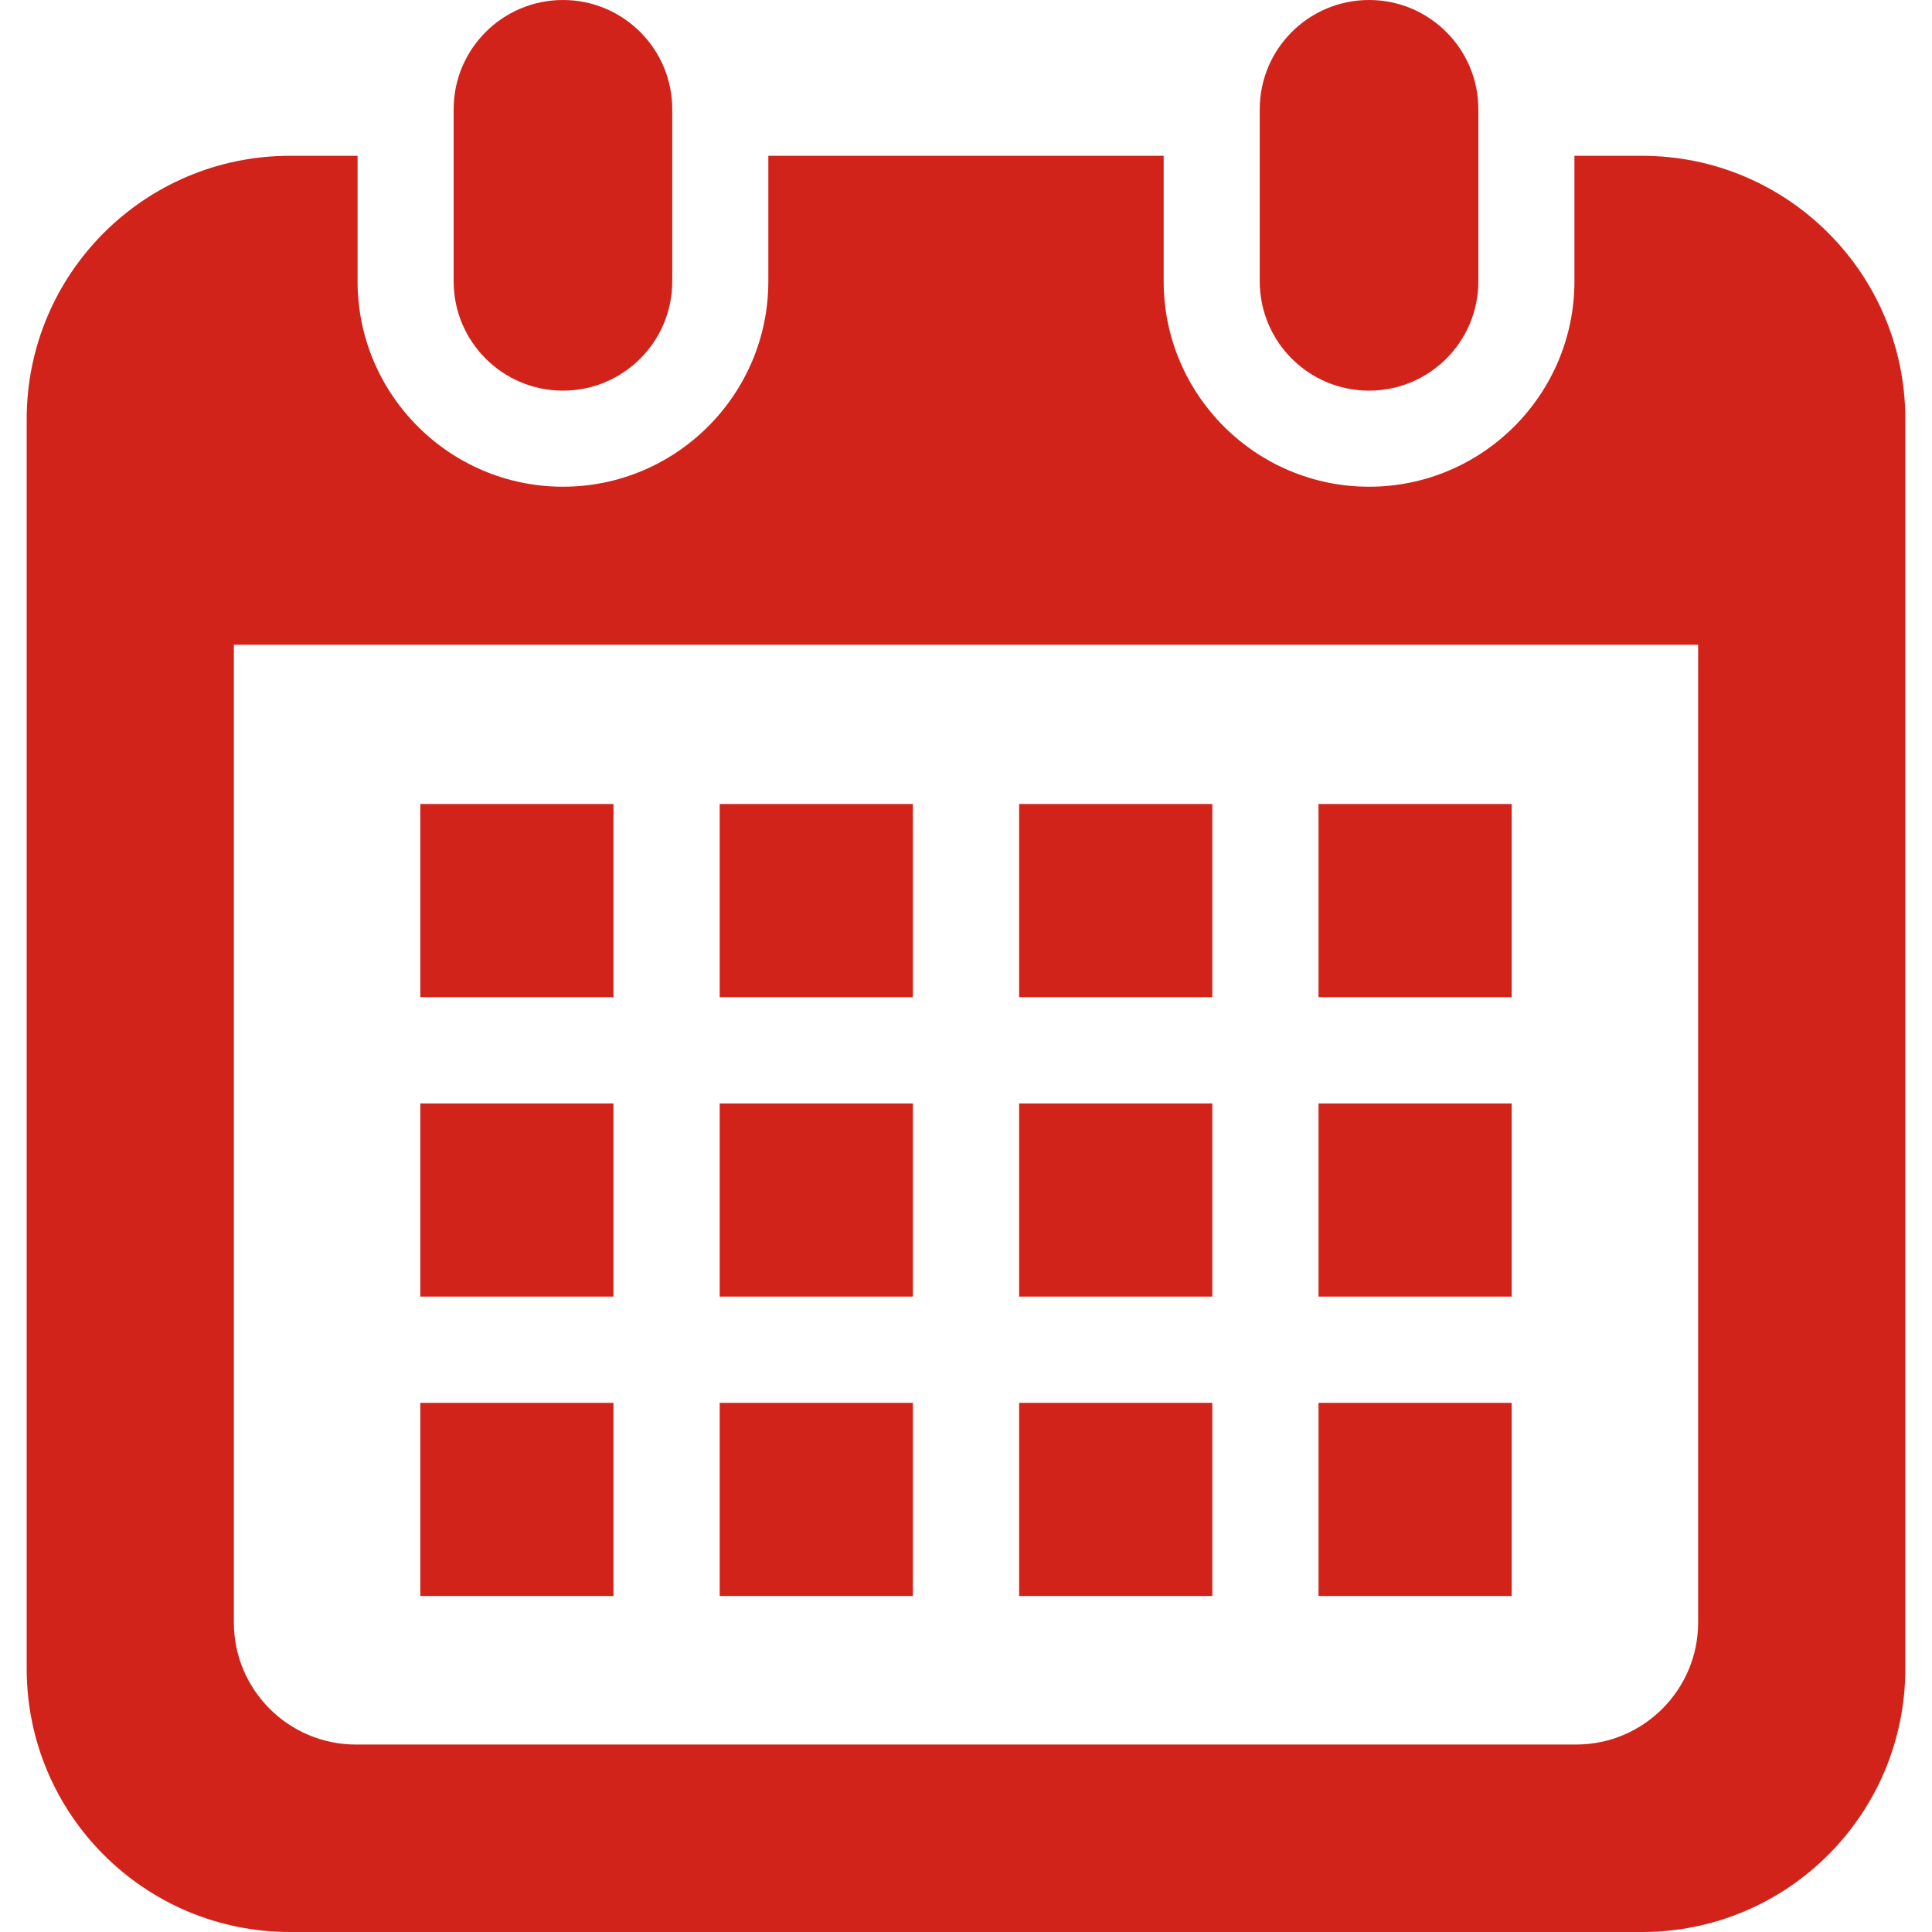 <svg version="1.1" id="_x32_" xmlns="http://www.w3.org/2000/svg" xmlns:xlink="http://www.w3.org/1999/xlink" x="0px" y="0px" viewBox="0 0 512 512" style="opacity: 1;" xml:space="preserve">
	<style type="text/css">
		.st0{fill:#4B4B4B;}
	</style>
	<g>
		<path class="st0" d="M149.193,103.525c15.994,0,28.964-12.97,28.964-28.973V28.964C178.157,12.97,165.187,0,149.193,0
		C133.19,0,120.22,12.97,120.22,28.964v45.589C120.22,90.555,133.19,103.525,149.193,103.525z" style="fill: rgb(210, 35, 26);">
		</path>
		<path class="st0" d="M362.815,103.525c15.995,0,28.964-12.97,28.964-28.973V28.964C391.78,12.97,378.81,0,362.815,0
		c-16.002,0-28.972,12.97-28.972,28.964v45.589C333.843,90.555,346.813,103.525,362.815,103.525z" style="fill: rgb(210, 35, 26);">
		</path>
		<path class="st0" d="M435.164,41.287h-17.925v33.265c0,30.017-24.415,54.432-54.423,54.432c-30.017,0-54.431-24.415-54.431-54.432
		V41.287H203.615v33.265c0,30.017-24.414,54.432-54.422,54.432c-30.016,0-54.432-24.415-54.432-54.432V41.287H76.836
		c-38.528,0-69.763,31.234-69.763,69.763v331.187C7.073,480.765,38.309,512,76.836,512h358.328
		c38.528,0,69.763-31.235,69.763-69.763V111.05C504.927,72.522,473.691,41.287,435.164,41.287z M450.023,429.988
		c0,17.826-14.503,32.329-32.329,32.329H94.306c-17.826,0-32.329-14.503-32.329-32.329V170.876h388.047V429.988z" style="fill: rgb(210, 35, 26);">
		</path>
		<rect x="190.729" y="371.769" class="st0" width="51.191" height="51.192" style="fill: rgb(210, 35, 26);">
		</rect>
		<rect x="190.729" y="292.419" class="st0" width="51.191" height="51.19" style="fill: rgb(210, 35, 26);">
		</rect>
		<rect x="111.386" y="371.769" class="st0" width="51.19" height="51.192" style="fill: rgb(210, 35, 26);">
		</rect>
		<rect x="111.386" y="292.419" class="st0" width="51.19" height="51.19" style="fill: rgb(210, 35, 26);">
		</rect>
		<rect x="349.423" y="213.067" class="st0" width="51.19" height="51.191" style="fill: rgb(210, 35, 26);">
		</rect>
		<rect x="270.08" y="213.067" class="st0" width="51.199" height="51.191" style="fill: rgb(210, 35, 26);">
		</rect>
		<rect x="270.08" y="292.419" class="st0" width="51.199" height="51.19" style="fill: rgb(210, 35, 26);">
		</rect>
		<rect x="349.423" y="371.769" class="st0" width="51.19" height="51.192" style="fill: rgb(210, 35, 26);">
		</rect>
		<rect x="349.423" y="292.419" class="st0" width="51.19" height="51.19" style="fill: rgb(210, 35, 26);">
		</rect>
		<rect x="270.08" y="371.769" class="st0" width="51.199" height="51.192" style="fill: rgb(210, 35, 26);">
		</rect>
		<rect x="190.729" y="213.067" class="st0" width="51.191" height="51.191" style="fill: rgb(210, 35, 26);">
		</rect>
		<rect x="111.386" y="213.067" class="st0" width="51.19" height="51.191" style="fill: rgb(210, 35, 26);">
		</rect>
	</g>
</svg>
